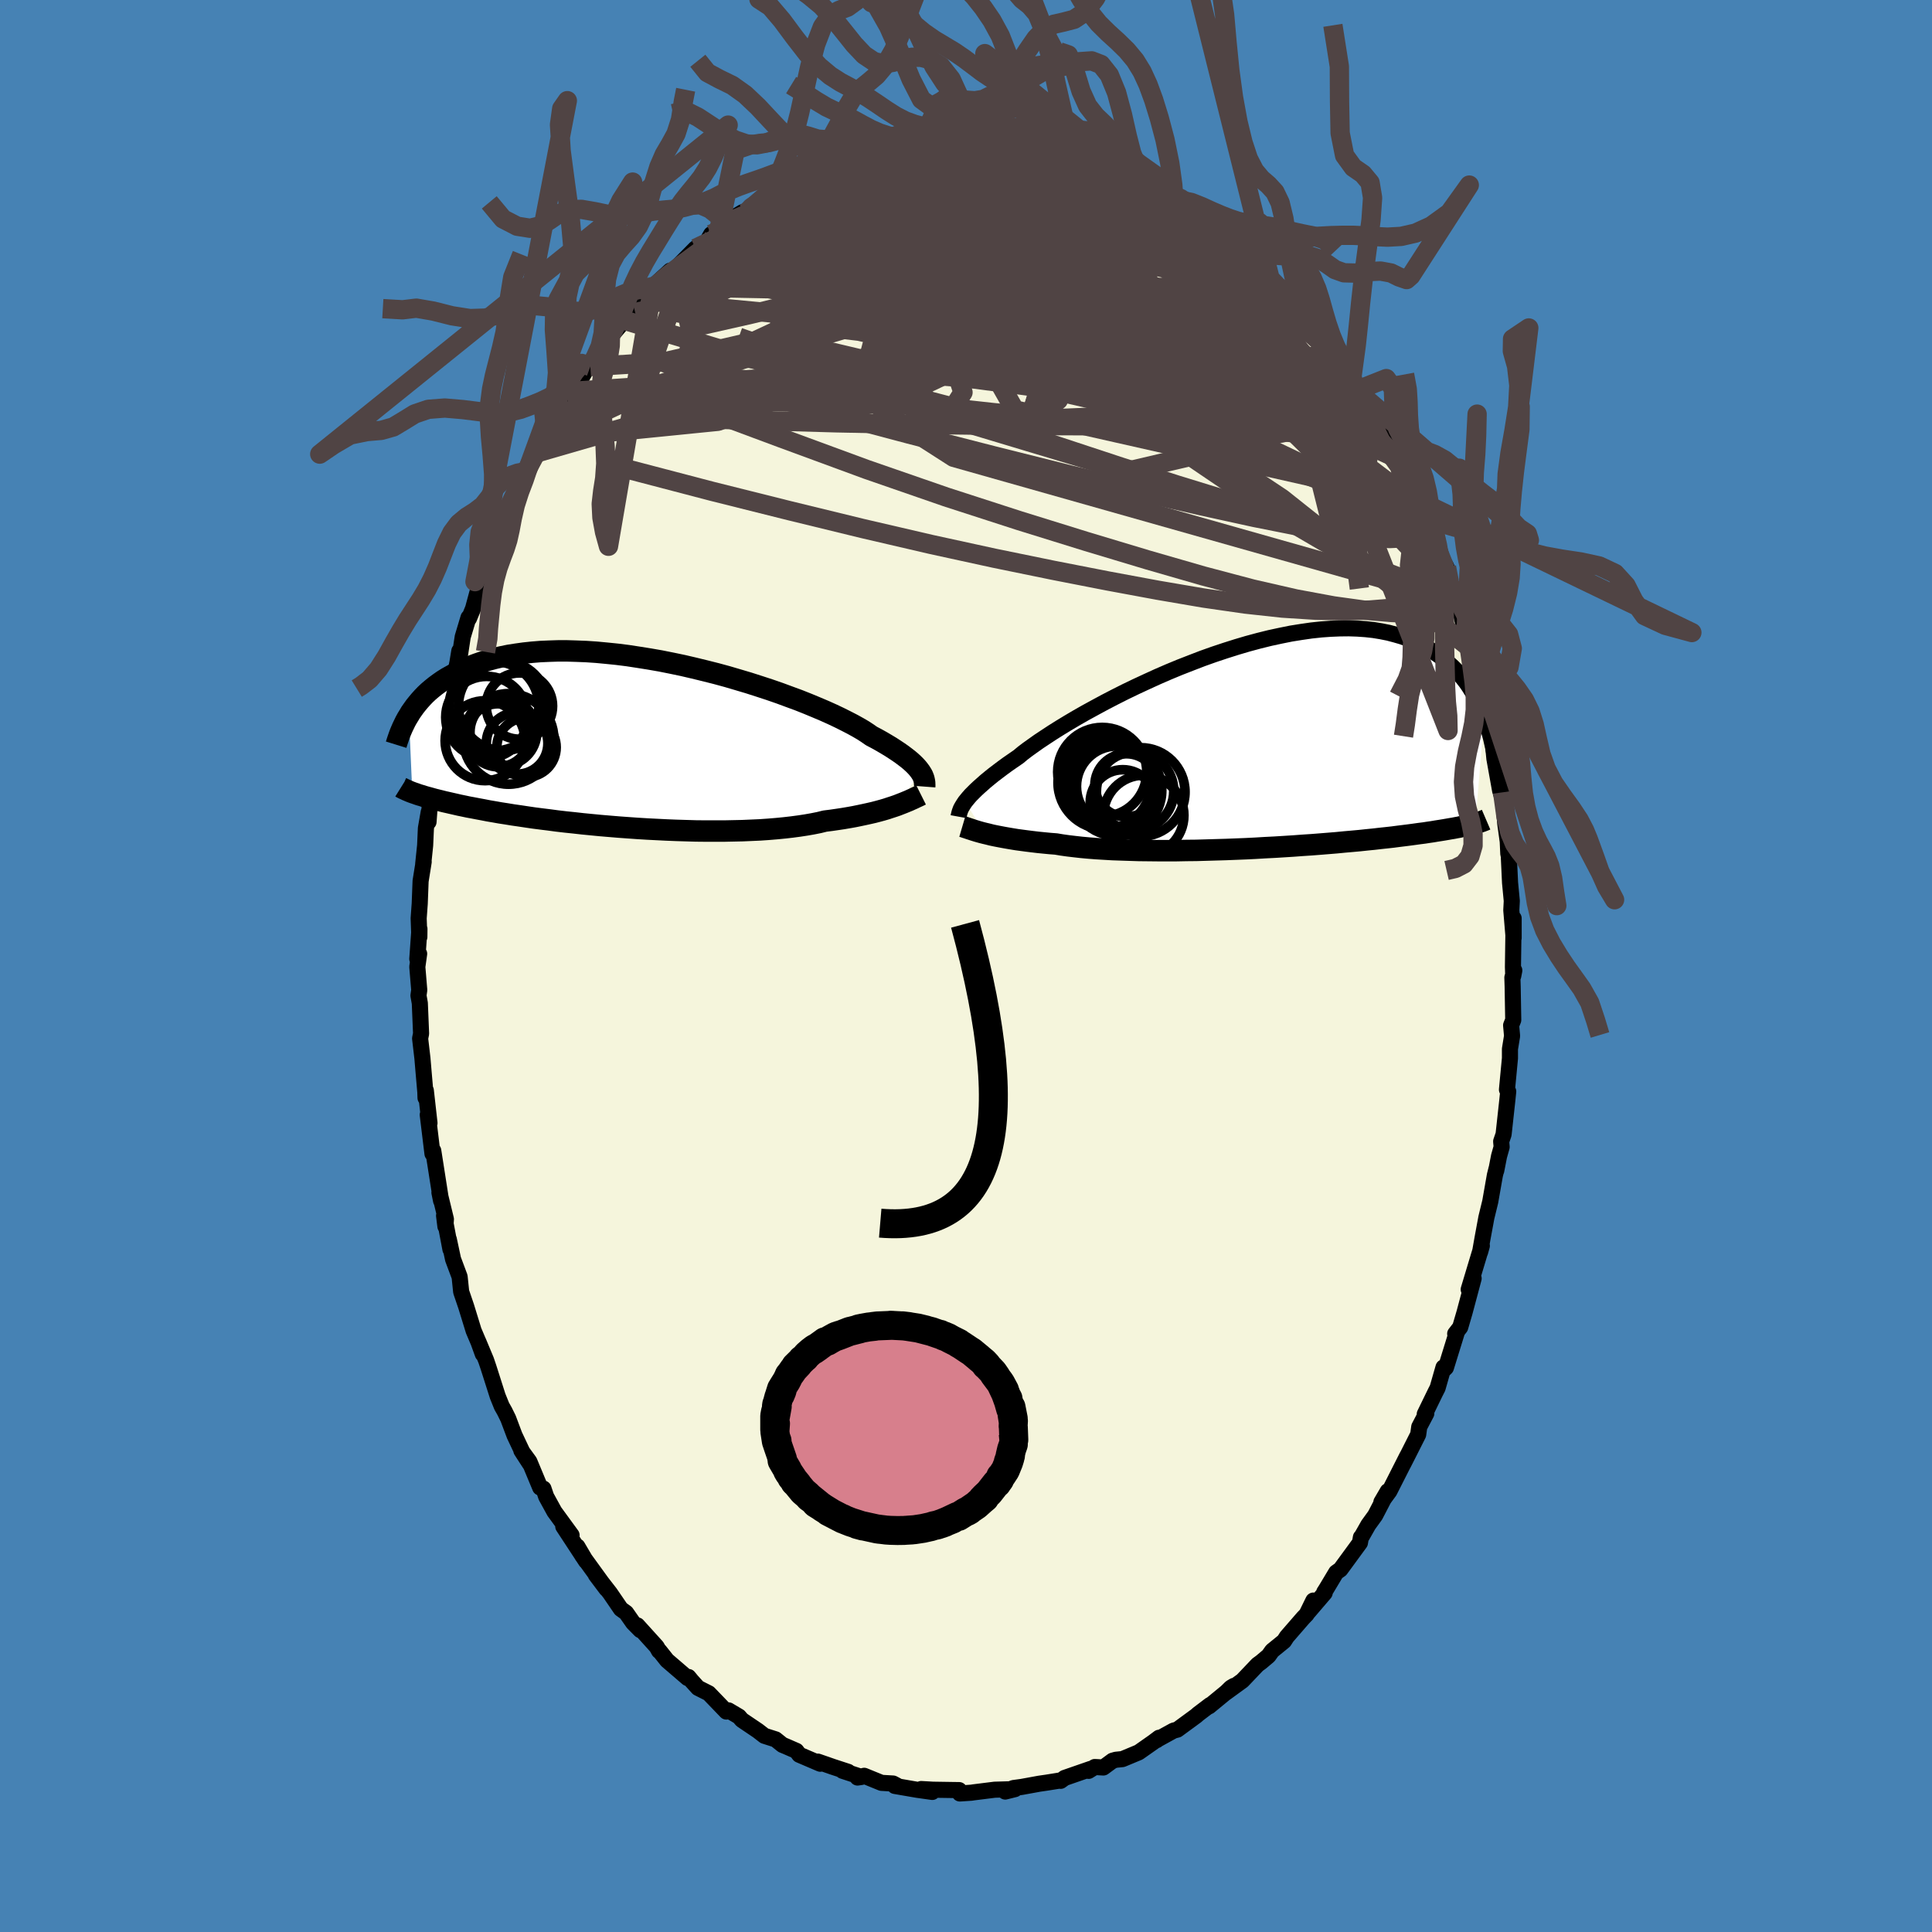 <svg xmlns="http://www.w3.org/2000/svg" width="500" height="500" viewBox="-100 -100 200 200"><defs><clipPath id="c"><path d="m30.11 3.02-.14-.19-.16-.2-.19-.21-.22-.22-.25-.23-.27-.23-.31-.24-.33-.25-.37-.26-.39-.26-.43-.28-.45-.27-.49-.29-.52-.29-.55-.29-.4-.28-.46-.3-.53-.31-.58-.32-.64-.33-.7-.35-.74-.35-.8-.36-.85-.36-.89-.37-.93-.37-.98-.36-1-.37-1.04-.36-1.07-.35-1.09-.35-1.11-.33-1.12-.33-1.14-.31-1.15-.29-1.15-.28-1.16-.27-1.15-.24-1.15-.23-1.15-.2-1.13-.18-1.11-.17-1.11-.14-1.08-.11-1.06-.1-1.04-.07-1.01-.04-.98-.03h-.96l-.92.03-.9.04-.86.07-.84.09-.79.11-.77.12-.73.15-.7.16-.67.18-.63.2-.61.21-.57.22-.55.23-.52.24-.5.24-.47.26-.45.25-.43.27-.4.28-.38.28-.36.29-.34.29-.32.3-.29.3-.28.31-.26.31-.25.31-.22.31-.22.31-.19.32.35 7.98.17.06.18.06.19.07.21.07.22.06.24.08.24.07.27.07.28.08.29.08.32.08.33.08.35.09.36.08.39.09.4.09.43.1.44.09.47.1.49.09.52.1.54.1.56.11.59.1.62.11.65.1.67.11.7.1.73.11.75.11.78.1.81.1.82.11.86.1.87.09.89.1.92.09.93.09.95.08.96.08.97.07.99.07.99.06 1 .05 1 .05 1 .04 1 .03 1 .03.99.01h1.95l.96-.02.94-.02.91-.04.9-.04.87-.06.85-.07.82-.08.78-.09.75-.1.72-.11.68-.12.65-.13.61-.15.64-.08.62-.09.6-.09.59-.1.56-.1.54-.11.52-.11.5-.11.48-.11.46-.12.44-.12.41-.12.39-.13.37-.12.35-.12"/></clipPath><clipPath id="b"><path d="m-30.65 5.83.17-.21.19-.23.22-.25.25-.25.28-.28.3-.28.34-.3.36-.32.4-.33.42-.34.46-.35.49-.37.52-.38.55-.38.58-.4.43-.36.5-.38.56-.4.62-.44.68-.45.73-.48.78-.49.84-.51.88-.52.93-.53.97-.53 1-.54 1.04-.54 1.07-.54 1.1-.53 1.12-.52 1.14-.52 1.15-.5 1.16-.48 1.18-.46 1.17-.45 1.18-.42 1.17-.39 1.17-.37 1.15-.34 1.15-.31 1.13-.28 1.11-.24 1.09-.22 1.06-.17 1.04-.15 1.02-.11.98-.07.96-.04.92-.01.89.03.86.06.82.09.79.13.75.15.72.19.69.2.65.24.62.26.59.27.56.3.53.32.5.32.48.34.45.35.43.36.41.37.38.38.36.4.34.41.32.41.3.43.27.43.26.43.24.44.23.45.21.45.19.44.18.45-.91 11.1-.17.04-.17.05-.19.04-.21.05-.21.05-.24.05-.24.05-.26.06-.28.05-.3.06-.31.05-.34.06-.35.06-.37.06-.39.06-.41.07-.42.06-.45.07-.48.06-.5.07-.52.07-.55.07-.57.07-.61.08-.63.07-.66.07-.69.08-.71.07-.75.08-.77.07-.8.07-.82.08-.85.07-.87.07-.9.07-.92.06-.94.07-.95.06-.97.06-.99.05-1 .06-1.01.05-1.02.04-1.02.04-1.03.03-1.02.03-1.03.03-1.02.01-1.01.02h-1.99l-.97-.01-.96-.01-.93-.03-.91-.03-.88-.03-.85-.05-.83-.05-.78-.06-.76-.07-.71-.08-.68-.08-.64-.09-.6-.1-.64-.05-.62-.06-.6-.06-.59-.07-.56-.07-.53-.07-.52-.07-.49-.08-.47-.08-.45-.08-.42-.08-.41-.08-.38-.08-.35-.09-.34-.08"/></clipPath><filter id="a"><feTurbulence baseFrequency=".05" numOctaves="3" result="noise" type="noise"/><feDisplacementMap in="SourceGraphic" in2="noise" scale="2"/></filter></defs><rect width="100%" height="100%" x="-100" y="-100" fill="#4682B4"/><path fill="beige" stroke="#000" stroke-linejoin="round" stroke-width="1.667" d="m56.65 1.03.11-.57-.2.74.03.93.06 3.46-.22.55.1 1.1-.22 1.35v.96L56 12.8l.13.19-.09.88-.39 3.56-.25.73.05.57-.27.96-.29 1.49.03-.2-.17.68-.48 2.73-.4 1.64-.4 2.16-.25 1.42.18-.65-1.36 4.52.13.16.38-1.3-.94 3.52-.45 1.54-.52.67.19-.21-1.15 3.72-.33.32.08-.35-.61 2.13-.23.45-1.1 2.26.16-.07-.73 1.39-.11.79-1.02 2.02-.53 1.04.41-.82-1.84 3.63L43 55.5l.66-1.13-1.3 2.5-.71.98-.67 1.18-.1.11-.1.57-2.02 2.76-.44.31-1 1.67-.24.38.05.07-1.73 2.02.56-1.23-.7 1.43-.34.35-1.71 1.97-.29.45-1.23 1-.37.52-.77.65-.37.27-1.57 1.65-1.72 1.25.53-.52.32-.19-2.58 2.12.11-.14-1.25.95-.19.17-1.95 1.43-.39.1-1.8.99h.05l.25-.25-.6.45-1.51 1.06-1.68.7-.68.07-.35.1-.95.7-.89-.05-.64.4.23-.21-2.71.94-.41.3-.09-.03-1.37.22-.76.11-1.81.33-.88.12-.83.36 1.01-.25-2.1.06-2.16.27-.26.04-1.19.08-.07-.35-.75-.01-1.96-.03-1.22-.07 1.15.3-1.56-.22-2.32-.4.22-.04-.4-.21-1.2-.07-1.79-.73-.69.18.4-.06-1.95-.64.58.11-1.56-.51-1.58-.55.25.22-2.17-.93-.3-.4-1.1-.48-.34-.14-.71-.57-1.16-.37-.67-.52-1.66-1.12-.3-.35-1.08-.64-.23.12-.99-1.03-.83-.86-1.11-.56-.66-.73-.33-.4-.09.11-2.13-1.83-.77-.97-.06-.01-.24-.43-2-2.21.31.49-.75-.76-.72-1.03-.55-.4-1.12-1.64-1.47-1.89 1.1 1.46-2.5-3.45-.51-.95.9 1.53-2.36-3.6-.01-.29.87 1.19-1.78-2.44-.85-1.55-.28-.83-.34-.11-1.12-2.69-.83-1.14.9 1.39-.76-1.17-.85-1.8-.65-1.73-.38-.77-.29-.51-.42-1.04-.95-2.98-.25-.74-.81-1.94.47 1.3-.22-.7-.73-1.72-.77-2.5-.52-1.53-.16-1.55-.68-1.82-.44-2.06.17 1.04-.66-3.49.14 1.12.05-.75-.67-2.76.17.85-.53-3.39-.28-1.79-.08.31-.49-4.03.18.86-.38-3.38-.03.77-.02-.6-.18-2.07-.12-1.42-.24-2.06.1-.5-.13-3.15-.14-.79.08-.57-.2-2.4.19-1.36-.19.54.22-3.11-.01.84-.07-1.94.11-1.51.09-2.34.32-2-.05.23.2-1.92.08-1.78.29-1.67-.02 1.02.17-2.29.11-.11-.07-1.19.59-2.43.45-3.31v-.53l.05.1.48-1.34-.08-.6.65-1.69.64-3.1.2-1.21.01.77.34-2.23.6-2 .05.09.42-1.02.66-2.44.16-.33.22-.59 1.28-3.61.14-.05.35-.59-.13.38.73-2.03.69-1.27.5-1.35.87-1.81.12-.53.73-1.28.41-.66.36-1 .53-.46 1-1.71.32-.82.86-1.37.51-.97.41-.49 1.36-2.41.06.34.52-.77.98-1.66.36-.15.22-.51 1.46-1.7-.17.07 2.08-2.11-.06.04.66-.76.43-.74 1.79-1.64.29.05.97-.98 1.36-1.38-.46.72 1.71-1.54.37-.64.34-.01 1.3-1 .07-.35 1.55-.93.34.05.57-.54 2.22-1.34-.47.06 1.6-.93h.43l1.02-.57.99-.59.16.01 1.43-.43.71-.33.25-.07 2.18-.92.06.19 1.48-.59h-.48l1.66-.3.57-.04.83-.12 1.79-.36.41-.29.43.23 1.35-.18.61-.05 1.86-.18.58-.24 1.1-.02.21.26.99.02 1.72.2-.51-.14 2.09.08.77.15-.12.22 1.21-.16-.02.2 1.71.35.7-.09 1.89.82-.79-.12 1.96.34-.29-.02 2.61.94.54.3 1.14.26.88.43-.97-.45 1.41.63 1.64.96 1.35.87.81.28.19.45-.44-.6 2.37 1.63.19.37 1.92 1.16 1.37 1.2-.72-.8 1.54 1.54-.1-.25 2.03 2.05-1.06-1.28 1.94 2.27-.07-.27 1.47 1.31.86.89.77.96 1.07 1.22.47.36.37.78.23.06.76 1.1 1.58 2.21.51.45-.39-.34 1.56 2.14-.43-.61.93 1.68 1.4 2.22.44.37.76 1.64.13-.29.62 1.52.58.85.87 2.02-.55-1.28.5.6.8 2.3 1 1.52.12.6.66 1.7.5.73.63 2.19.06.07.81 1.53.54 2.13.26.31.21.49.16.47.57 2.48.46 1.55-.19-.55.69 1.7.47 1.75.34 2.04.42.72.2 1.87.36 1.41.02.61.19.18.26 2.67.59 3.29.39 1.29-.13-1.1.27 3.2.26 1.89.06 1.3.18.54-.08-.16-.04.04.12 2.55.18 1.88-.05.97.24 2.87v-2.04L56.62.1l.03.93.11-.57" filter="url(#a)"/><path fill="#fff" d="m-30.65 5.83.17-.21.19-.23.22-.25.25-.25.28-.28.3-.28.34-.3.36-.32.4-.33.42-.34.46-.35.49-.37.52-.38.55-.38.58-.4.43-.36.5-.38.56-.4.62-.44.68-.45.73-.48.78-.49.84-.51.88-.52.93-.53.97-.53 1-.54 1.04-.54 1.07-.54 1.1-.53 1.12-.52 1.14-.52 1.15-.5 1.16-.48 1.18-.46 1.17-.45 1.18-.42 1.17-.39 1.17-.37 1.15-.34 1.15-.31 1.13-.28 1.11-.24 1.09-.22 1.06-.17 1.04-.15 1.02-.11.98-.07.96-.04.92-.01.89.03.86.06.82.09.79.13.75.15.72.19.69.2.65.24.62.26.59.27.56.3.53.32.5.32.48.34.45.35.43.36.41.37.38.38.36.4.34.41.32.41.3.43.27.43.26.43.24.44.23.45.21.45.19.44.18.45-.91 11.1-.17.04-.17.05-.19.04-.21.05-.21.05-.24.05-.24.05-.26.06-.28.05-.3.06-.31.05-.34.06-.35.06-.37.06-.39.06-.41.07-.42.06-.45.07-.48.06-.5.07-.52.07-.55.07-.57.07-.61.08-.63.07-.66.07-.69.08-.71.07-.75.08-.77.07-.8.07-.82.08-.85.07-.87.07-.9.07-.92.06-.94.07-.95.06-.97.06-.99.05-1 .06-1.01.05-1.02.04-1.02.04-1.03.03-1.02.03-1.03.03-1.02.01-1.01.02h-1.99l-.97-.01-.96-.01-.93-.03-.91-.03-.88-.03-.85-.05-.83-.05-.78-.06-.76-.07-.71-.08-.68-.08-.64-.09-.6-.1-.64-.05-.62-.06-.6-.06-.59-.07-.56-.07-.53-.07-.52-.07-.49-.08-.47-.08-.45-.08-.42-.08-.41-.08-.38-.08-.35-.09-.34-.08" filter="url(#a)" transform="translate(30.56 -22.83)"/><path fill="#fff" d="m30.11 3.02-.14-.19-.16-.2-.19-.21-.22-.22-.25-.23-.27-.23-.31-.24-.33-.25-.37-.26-.39-.26-.43-.28-.45-.27-.49-.29-.52-.29-.55-.29-.4-.28-.46-.3-.53-.31-.58-.32-.64-.33-.7-.35-.74-.35-.8-.36-.85-.36-.89-.37-.93-.37-.98-.36-1-.37-1.04-.36-1.07-.35-1.09-.35-1.11-.33-1.12-.33-1.14-.31-1.15-.29-1.15-.28-1.16-.27-1.15-.24-1.15-.23-1.15-.2-1.13-.18-1.11-.17-1.11-.14-1.08-.11-1.06-.1-1.04-.07-1.01-.04-.98-.03h-.96l-.92.03-.9.04-.86.07-.84.09-.79.11-.77.12-.73.15-.7.16-.67.18-.63.2-.61.21-.57.22-.55.23-.52.24-.5.24-.47.26-.45.25-.43.27-.4.28-.38.28-.36.29-.34.29-.32.3-.29.3-.28.31-.26.31-.25.31-.22.31-.22.31-.19.32.35 7.98.17.06.18.06.19.07.21.07.22.06.24.08.24.07.27.07.28.08.29.08.32.08.33.08.35.09.36.08.39.09.4.09.43.1.44.09.47.1.49.09.52.1.54.1.56.11.59.1.62.11.65.1.67.11.7.1.73.11.75.11.78.1.81.1.82.11.86.1.87.09.89.1.92.09.93.09.95.08.96.08.97.07.99.07.99.06 1 .05 1 .05 1 .04 1 .03 1 .03.99.01h1.95l.96-.02.94-.02.91-.04.9-.04.87-.06.85-.07.82-.08.78-.09.75-.1.72-.11.68-.12.65-.13.61-.15.64-.08.62-.09.6-.09.59-.1.56-.1.54-.11.52-.11.5-.11.48-.11.46-.12.44-.12.41-.12.39-.13.37-.12.35-.12" filter="url(#a)" transform="translate(-34.83 -23.12)"/><g fill="none" stroke="#000" transform="translate(30.56 -22.83)"><path stroke-linejoin="round" stroke-width="1.667" d="m-31.33 7.37.02-.11.03-.12.03-.13.04-.14.05-.14.06-.16.09-.17.1-.17.12-.19.14-.21.17-.21.19-.23.22-.25.25-.25.28-.28.3-.28.34-.3.36-.32.4-.33.42-.34.46-.35.49-.37.52-.38.55-.38.58-.4.43-.36.5-.38.56-.4.62-.44.68-.45.73-.48.78-.49.84-.51.88-.52.93-.53.97-.53 1-.54 1.04-.54 1.07-.54 1.1-.53 1.12-.52 1.14-.52 1.15-.5 1.16-.48 1.18-.46 1.17-.45 1.18-.42 1.17-.39 1.17-.37 1.15-.34 1.15-.31 1.13-.28 1.11-.24 1.09-.22 1.06-.17 1.04-.15 1.02-.11.98-.07.96-.04.92-.01.89.03.86.06.82.09.79.13.75.15.72.19.69.2.65.24.62.26.59.27.56.3.53.32.5.32.48.34.45.35.43.36.41.37.38.38.36.4.34.41.32.41.3.43.27.43.26.43.24.44.23.45.21.45.19.44.18.45.16.45.15.45.14.45.13.44.12.44.1.44.1.43.09.43.08.42.07.42" filter="url(#a)"/><path stroke-linejoin="round" stroke-width="2.222" d="m-30.94 8.39.17.05.17.06.19.06.2.07.22.07.24.08.26.08.27.08.29.08.32.08.34.08.35.09.38.08.41.08.42.08.45.08.47.08.49.08.52.07.53.07.56.07.59.07.6.06.62.06.64.05.6.1.64.09.68.08.71.08.76.07.78.06.83.05.85.05.88.03.91.03.93.03.96.01.97.01h1.99l1.01-.02 1.02-.01 1.03-.03 1.02-.03 1.03-.03 1.02-.04 1.02-.04 1.01-.05 1-.06.99-.05.97-.06.95-.06.94-.07.92-.06.9-.07.87-.07.85-.07.82-.08.8-.07.77-.07.75-.08.71-.07.69-.08.66-.07.63-.07.61-.08.57-.07.55-.07.52-.07.5-.07.48-.06.45-.07.42-.06.41-.07.39-.06.37-.06.35-.06.34-.06.31-.05.3-.06.28-.05.26-.06.24-.05.24-.05.21-.05.21-.05.19-.04.17-.05.17-.04.15-.05.15-.04.13-.04.12-.04.12-.04.1-.04.1-.04.09-.03.08-.04.07-.03" filter="url(#a)"/><circle cx="-13.951" cy="4.125" r="3.27" clip-path="url(#b)" filter="url(#a)"/><circle cx="-12.166" cy="7.235" r="4.162" clip-path="url(#b)" filter="url(#a)"/><circle cx="-16.456" cy="2.745" r="4.61" clip-path="url(#b)" filter="url(#a)"/><circle cx="-14.991" cy="4.655" r="4.696" clip-path="url(#b)" filter="url(#a)"/><circle cx="-14.326" cy="5.885" r="3.374" clip-path="url(#b)" filter="url(#a)"/><circle cx="-14.941" cy="4.24" r="4.184" clip-path="url(#b)" filter="url(#a)"/><circle cx="-12.476" cy="4.82" r="4.588" clip-path="url(#b)" filter="url(#a)"/><circle cx="-15.616" cy="4.07" r="4.704" clip-path="url(#b)" filter="url(#a)"/><circle cx="-13.106" cy="4.725" r="4.054" clip-path="url(#b)" filter="url(#a)"/><circle cx="-16.211" cy="3.84" r="4.824" clip-path="url(#b)" filter="url(#a)"/></g><g fill="none" stroke="#000" transform="translate(-34.83 -23.12)"><path stroke-linejoin="round" stroke-width="2.222" d="m30.55 4.55.01-.13-.01-.13v-.13l-.02-.14-.03-.15-.04-.16-.06-.16-.07-.17-.1-.17-.12-.19-.14-.19-.16-.2-.19-.21-.22-.22-.25-.23-.27-.23-.31-.24-.33-.25-.37-.26-.39-.26-.43-.28-.45-.27-.49-.29-.52-.29-.55-.29-.4-.28-.46-.3-.53-.31-.58-.32-.64-.33-.7-.35-.74-.35-.8-.36-.85-.36-.89-.37-.93-.37-.98-.36-1-.37-1.04-.36-1.07-.35-1.09-.35-1.11-.33-1.12-.33-1.14-.31-1.15-.29-1.15-.28-1.16-.27-1.15-.24-1.15-.23-1.15-.2-1.13-.18-1.11-.17-1.11-.14-1.08-.11-1.06-.1-1.04-.07-1.01-.04-.98-.03h-.96l-.92.03-.9.04-.86.07-.84.09-.79.11-.77.12-.73.15-.7.16-.67.18-.63.2-.61.21-.57.22-.55.23-.52.24-.5.24-.47.26-.45.25-.43.27-.4.28-.38.28-.36.29-.34.29-.32.3-.29.3-.28.31-.26.31-.25.31-.22.31-.22.31-.19.32-.19.31-.17.31-.15.31-.15.31-.13.3-.13.31-.11.3-.1.29-.1.3-.09.29m54.34 5.2L30 5.5l-.19.09-.2.09-.22.11-.23.1-.26.12-.27.11-.29.12-.31.12-.33.13-.35.12-.37.12-.39.13-.41.12-.44.12-.46.12-.48.11-.5.11-.52.11-.54.11-.56.1-.59.1-.6.09-.62.09-.64.08-.61.15-.65.13-.68.12-.72.11-.75.1-.78.09-.82.08-.85.07-.87.06-.9.04-.91.04-.94.02-.96.02H7.84l-.99-.01-1-.03-1-.03-1-.04-1-.05-1-.05-.99-.06-.99-.07-.97-.07-.96-.08-.95-.08-.93-.09-.92-.09-.89-.1-.87-.09-.86-.1L-8.3 8l-.81-.1-.78-.1-.75-.11-.73-.11-.7-.1-.67-.11-.65-.1-.62-.11-.59-.1-.56-.11-.54-.1-.52-.1-.49-.09-.47-.1-.44-.09-.43-.1-.4-.09-.39-.09-.36-.08-.35-.09-.33-.08-.32-.08-.29-.08-.28-.08-.27-.07-.24-.07-.24-.08-.22-.06-.21-.07-.19-.07-.18-.06-.17-.06-.16-.06-.15-.06-.13-.06-.13-.05-.12-.06-.11-.05-.11-.05-.09-.05-.09-.04-.08-.05" filter="url(#a)"/><circle cx="-13.093" cy="-3.798" r="4.622" clip-path="url(#c)" filter="url(#a)"/><circle cx="-14.793" cy="-2.628" r="4.234" clip-path="url(#c)" filter="url(#a)"/><circle cx="-11.403" cy="-3.788" r="3.434" clip-path="url(#c)" filter="url(#a)"/><circle cx="-13.583" cy="-.768" r="3.266" clip-path="url(#c)" filter="url(#a)"/><circle cx="-14.953" cy="-.203" r="4.136" clip-path="url(#c)" filter="url(#a)"/><circle cx="-12.523" cy="-.388" r="4.686" clip-path="url(#c)" filter="url(#a)"/><circle cx="-13.063" cy="-1.078" r="3.456" clip-path="url(#c)" filter="url(#a)"/><circle cx="-14.023" cy="-3.768" r="4.636" clip-path="url(#c)" filter="url(#a)"/><circle cx="-11.638" cy=".072" r="3.19" clip-path="url(#c)" filter="url(#a)"/><circle cx="-10.668" cy=".487" r="3.072" clip-path="url(#c)" filter="url(#a)"/></g><g fill="none" stroke="#504444" stroke-linejoin="round" stroke-width="2"><path d="m-4.94-84.92 1.14-.14 1.07-.13 1.01-.11.88-.07.74-.01.59.03.47.06.33.08.15.09-.06.11-.3.12-.57.15-.81.17-1.07.2-1.33.24-1.63.29-2.04.34-2.48.39-2.85.4" filter="url(#a)"/><path d="m-13.87-82.72 1.52-.57 1.03-.31.92-.24.94-.21 1.02-.19 1.08-.18 1.11-.17 1.07-.15 1.01-.14.92-.12.83-.11.7-.09.56-.08.37-.05.13-.02-.12.03-.39.07-.65.09-.89.08-1.13.1-1.47.17M-32.84-69.6l.84-.92 1.18-1.01 1.29-.98 1.32-.98 1.34-.97 1.35-.97 1.34-.95 1.32-.92 1.24-.86 1.15-.8 1.01-.7.85-.6.66-.48.46-.38.24-.24m66.99 40.07.27 1.39-.15.69-.5.52-.83.51-1.15.48-1.5.39-1.85.28-2.22.18-2.61.08-3.01-.06-3.43-.22-3.86-.42-4.3-.62-4.74-.81-5.18-.96-5.63-1.1-6.1-1.25-6.56-1.43-7.06-1.64-7.55-1.84-8.07-2.02-8.59-2.25m55.56-28.15.63.36.64.54.94.8 1.25 1.09 1.44 1.29 1.49 1.37 1.46 1.38 1.37 1.35 1.29 1.3 1.21 1.24 1.11 1.15 1.01 1.02.89.89.78.74.69.64.59.56.48.5M8.61-84.41l.88.14.81.27.71.24.7.25.71.26.64.27.51.24.31.21.12.19-.07.18-.24.18-.42.18-.62.16-.87.12-1.14.08-1.42.03H7.54l-1.96-.03-2.23-.08-2.54-.16-2.88-.25-3.28-.32-3.79-.34" filter="url(#a)"/><path d="m33.75-68.63.79.88.51.6.37.48.33.48.27.43.14.3-.07.08-.33-.19-.6-.47-.9-.76-1.24-1.06-1.63-1.44-2.06-1.89-2.45-2.33-2.66-2.7" filter="url(#a)"/><path d="m5.83-85.02.35.2.89.31 1.24.5 1.49.66 1.64.79 1.73.89 1.77.95 1.81 1 1.85 1.02 1.87 1.04 1.83 1.03 1.71.99 1.54.9 1.35.78 1.14.65.98.54.81.5" filter="url(#a)"/><path d="m11.2-83.68.15.19 1.11.68 1.61 1.07 1.91 1.37 2.05 1.6 2.1 1.74 2.14 1.87 2.22 2 2.32 2.12 2.43 2.24 2.49 2.33 2.48 2.39 2.41 2.41 2.3 2.29 2.19 2.06m-67.49-18.43.68-.32 1.1-.61 1.36-.71 1.55-.73 1.7-.76 1.82-.79 1.88-.81 1.88-.8 1.82-.75 1.7-.68 1.53-.59 1.31-.51 1.05-.44.85-.41m53.23 37.15.28 1.26-.39.87-1.06.57-1.74.28h-2.44l-3.17-.32-3.95-.64-4.73-.94-5.52-1.21-6.32-1.45-7.13-1.71-7.99-2-8.85-2.27-9.7-2.58-10.5-3.03" filter="url(#a)"/><path d="m20.68-79.54.48.26.18.26.18.39.18.52.06.61-.2.6-.53.56-.89.5-1.26.47-1.6.45-1.95.43-2.28.44-2.62.45-2.97.45-3.35.46-3.75.46-4.21.44-4.71.42-5.26.39-5.84.39-6.42.46M.56-85.59l.45.18.68.12.63.1.48.11.27.14.04.17-.2.21-.44.27-.68.32-.92.4-1.21.46-1.56.54-1.96.62-2.37.7-2.81.79-3.25.86-3.71.92-4.22.95" filter="url(#a)"/><path d="m33.75-68.63.62.83v.46l-.48.29-.87.22-1.29.17-1.77.03-2.34-.17-2.94-.41-3.58-.62-4.2-.79-4.83-.94-5.52-1.1-6.28-1.32-7.1-1.58-7.88-1.96m61.79 28.01.36 1.28-.14.91-.65.63-1.15.36-1.67.08-2.22-.21-2.79-.53-3.37-.82-3.95-1.08-4.55-1.33-5.17-1.59-5.79-1.86-6.46-2.13-7.16-2.39-7.89-2.65-8.65-2.95-9.35-3.3" filter="url(#a)"/><path d="m32.12-70.48.67.84.36.76-.01.6-.43.43-.81.31-1.17.25-1.53.2-1.94.12h-2.39l-2.88-.13-3.38-.25-3.89-.36-4.38-.45-4.9-.57L0-69.46l-6.03-.93-6.65-1.12-7.36-1.18m18.92-12.64.72-.12.86.06.96.14 1.06.16 1.11.17 1.14.17 1.1.18 1.06.18.99.17.93.18.89.17.82.17.74.16.62.14.44.11.24.05h.04l-.15-.05-.36-.11-.63-.19-1-.3-1.49-.39m30.94 23.63-.16.15-.08.9-.44.98-.98.82-1.59.62-2.21.46-2.81.36-3.42.25-4.05.14-4.66.05h-5.28l-5.9-.02-6.54-.04-7.25-.09-7.98-.16-8.75-.25-9.51-.33" filter="url(#a)"/><path d="M50.54-38.85v.5l-.37.68-.79.63-1.26.38-1.74.13-2.25-.06-2.77-.23-3.32-.46-3.89-.72-4.5-1.03-5.1-1.35-5.72-1.65-6.35-1.91-6.96-2.16-7.57-2.45-8.2-2.84-8.86-3.26-9.56-3.56m-4.17-11.39.94-.89 1.5-.89 1.8-.83 2.04-.79 2.28-.77 2.51-.78 2.72-.76 2.92-.76 3.1-.77 3.22-.78 3.31-.8 3.4-.8 3.51-.77 3.63-.7 3.65-.65 3.54-.61m-2.62-2.46.86.14.79.25.65.23.6.22.55.21.43.21.2.16-.11.09-.45.02-.79-.04-1.08-.07-1.42-.09L7-83.22l-2.36-.23-2.94-.38-3.43-.55" filter="url(#a)"/><path d="m9.31-84.5 1.14.51.75.29.83.27.94.32.95.33.85.3.68.26.48.2.33.18.2.16.06.13-.12.07-.37-.02-.64-.11-.91-.2-1.12-.29-1.35-.35-1.64-.46-2.04-.61-2.5-.77m-20.66 1.97.7-.29.91-.33 1.01-.34.99-.32.92-.27.87-.23.82-.2.77-.17.68-.14.57-.1.39-.07.19-.01-.01.03-.22.08-.46.13-.73.2-1.08.28-1.52.4-1.97.51m60.24 38.08.43 1.43.28.88.18.65.02.36-.18.01-.4-.34-.62-.69-.86-1.04-1.11-1.44-1.38-1.88-1.63-2.35-1.92-2.83-2.23-3.36-2.57-3.98-2.94-4.66-3.2-5.27M19.33-80.41l.89.65.21.47-.25.45-.55.59-.81.75-1.14.9-1.59.97-2.13 1.02-2.71 1.05-3.3 1.1-3.89 1.17-4.47 1.26-5.03 1.34-5.62 1.42-6.22 1.51-6.84 1.59-7.56 1.73" filter="url(#a)"/><path d="m12.37-83.46.5.24 1.02.4.91.34.63.25.37.17.2.15.07.15-.07.14-.29.08-.62-.03-1.01-.16-1.39-.28-1.78-.39-2.15-.49-2.55-.67-3.02-.88M38.23-62.9l.17.3-.13.38-.36.51-.62.59-.93.62-1.29.57-1.73.44-2.21.28-2.72.13-3.23-.02-3.76-.14-4.3-.26-4.82-.36-5.35-.44-5.87-.48-6.41-.54-7.03-.61-7.66-.72-8.28-.85m23.36-21.42 1.12-.14 1.01-.12.9-.09.73-.05.54.02.36.08.19.12v.17l-.23.2-.5.25-.81.28-1.12.34-1.44.39-1.77.45-2.1.53-2.48.62-2.91.68-3.3.73" filter="url(#a)"/><path d="m48.93-42.82.57 1.43.2.99-.12.53-.38.28-.61.13-.84-.02-1.1-.19-1.35-.4-1.63-.62-1.91-.83-2.23-1.09-2.57-1.38-2.91-1.7-3.28-2.05-3.62-2.38-3.98-2.7-4.33-3-4.72-3.34-5.14-3.71-5.58-4.14-6.03-4.56-6.47-4.95m16-8.24 1.45.33 1.31.45 1.29.6 1.33.7 1.45.8 1.57.89 1.66.95 1.67.99 1.63 1 1.57 1 1.51 1.01 1.48.99 1.44.96 1.37.92 1.26.85 1.08.74.89.59.68.4.43.17" filter="url(#a)"/><path d="m16.37-81.98.27.23-.04.29-.07.53-.27.69-.69.75-1.23.78-1.8.81-2.32.92-2.8 1.04-3.31 1.18-3.88 1.29-4.54 1.37-5.27 1.45-6 1.55-6.68 1.63-7.27 1.64" filter="url(#a)"/><path d="m25.72-76.25.76.64.41.36.4.39.34.4.24.36.13.31-.02.24-.16.19-.34.1-.56-.01-.81-.15-1.11-.31-1.41-.51-1.75-.69-2.08-.87-2.42-1.04-2.79-1.23-3.17-1.47-3.57-1.76-3.93-2.02m36.53 23.74.84 1.53.13.91-.43.61-.91.46-1.38.34-1.87.21-2.38.07-2.89-.04-3.41-.11-3.92-.15-4.46-.21-5.02-.3-5.64-.43-6.27-.6-6.92-.76-7.56-.97-8.18-1.19-8.82-1.37" filter="url(#a)"/><path d="m-10.63-84.04 1.35-.18 1.26-.05 1.36.01 1.47.06 1.55.13 1.63.19 1.71.22 1.8.26 1.83.29 1.84.32 1.82.36 1.78.38 1.72.39 1.65.37 1.54.34 1.38.28 1.19.2 1.01.14.91.13.91.19.93.26" filter="url(#a)"/><path d="m-24.74-76.76.56-.44 1.04-.45 1.27-.44 1.45-.45 1.6-.44 1.71-.39 1.8-.34 1.89-.28 1.95-.24 2.01-.21 2.03-.19 2.06-.18 2.06-.18 2.06-.17 2.05-.16 2-.15 1.93-.13 1.81-.14 1.68-.16 1.57-.16 1.54-.13 1.55-.05 1.42.01M5.71-84.8l.87-.03.79.13.82.18.77.22.65.21.52.22.4.22.28.23.12.22-.08.2-.32.18-.58.16-.84.15-1.08.15-1.32.15-1.58.14-1.89.1-2.25.07-2.64.04-3 .03-3.36.03-3.77-.02" filter="url(#a)"/><path d="m5.06-85.17.61.19.71.26.95.34 1.18.44 1.35.53 1.45.61 1.5.67 1.5.69 1.5.71 1.48.7 1.44.67 1.34.63 1.21.57 1.07.51.93.45.82.4.71.34.58.27.41.18.21.08m1.9 1.62.21.24.05.42-.36.35-.78.3-1.22.24-1.7.16-2.26.05-2.89-.1-3.6-.29-4.35-.49-5.12-.7-5.9-.84-6.7-.92-7.6-.94" filter="url(#a)"/><path d="m-11.69-83.64 17.52 2.55 1.27 2.44 2.11 4.76 6.07 5.83 6.07 4.17 2.12.98-2.96-1.81-6.55-2.97-7.54-2.46L.1-71.16l-4.3.46-2.88 1.33-2.59 1.47-2.71 1.08-1.98.54.24.21 3.06.36 4.49 1.01 2.86 1.91-1.32 2.56-3.62 2.84 7.37 4.73 52.19 14.77" filter="url(#a)"/><path d="m11.2-83.68 6.44 11.69-7.39 9.07-12.94 1.46-6.92-2.23 1.49-2.64 6.23-1.54 6.24-.56 3.52-.49.76-1.13-.29-1.76.44-1.8 1.87-1.25 2.82-.4 2.96.4 2.82 1.1 2.9 1.73 2.88 2.06 1.77 1.55-.56.11-1.39-.99 3.18.26 4.95-.55" filter="url(#a)"/><path d="m40.41-59.58-46.5-3.07-3.78-6.09 9.08-3.7 8.08-.95 2.53.77-2.84 1.35-5.5.98-4.61.09-1.05-.85 3.11-1.37 5.96-1.3 6.61-.79 5.4-.17 3.19.18.75.11-1.82-.42-4.73-1.37-7.78-2.33-9.89-1.98-11.2 1.67-18.92 9.98" filter="url(#a)"/><path d="m12.08-83.48-7.04 1.33-4.63 3.31-8.79 3.96-7.83 2.91-4.1 1.05-.73-.48 1.15-1.27 1.69-1.36 1.34-.89.95-.02 1.5.92 3.56 1.51 6.62 1.53 9.09 1.24 9.13 1.11 6.08 1.45 1.42 2.03-1.51 2.16-1.55-.69L-.54-85.57" filter="url(#a)"/><path d="m14.69-82.54-10.71-1.5-7.44.62-5.17 1.86-2.33 2.94.68 3.41 3.42 2.81 5.3 1.56 5.84.4 4.77-.21 2.37-.47-.45-.84-2.5-1.53-3-2.25-1.87-2.39.59-1.66 4.13-.33 7.78 1.51 14.62 7.09" filter="url(#a)"/><path d="m-40.72-59.49 37.39-2.5 7.02-5.78 2.71-4.65-.91-2.46-4.05-.63-4.43.58-2.22 1.31.85 1.66 3.04 1.74 3.75 1.69 3.58 1.81 3.67 2.24 4.56 2.76 5.54 2.82 5.11 1.77 2.4-.47-1.77-3.15-5.24-4.75-6.42-3.71-5.53.54.77 7.32 38.64 15.54" filter="url(#a)"/><path d="m.56-85.59-6.1 6.74 11.73 6.52 11.1 4.7 7 1.97 3.47-.17.58-1.57-1.94-2.36-3.77-2.53-4.3-2.01-3.19-.78-.71.88 2.22 2.43 4.5 3.32 5.31 3.27 4.61 2.38 2.89 1.08.93-.32-.86-1.67-2.35-2.94-3.8-3.77-5.77-3.5-9.8-1.49-18.8 3.52-36.92 17.27" filter="url(#a)"/><path d="m16.37-81.98 18.11 26.87-8.28-1.04-16.94-8.33-15.04-6.29-9.91-2.8-5.15-.63-1.81.16.16.34 1.45.51 3.35.65 6.96.46 11.02-.2 10.43-1.51-1.08-4.3-19.79-5.95" filter="url(#a)"/><path d="m-19.99-79.87 7.71 12.06 16.55 3.6 11.28-.1 5.96-1.16 1.03-1.62-2.9-1.49-5.01-.62-5.04.61-3.36 1.61-.87 2.02 1.33 1.92 2.46 1.66 2.59 1.45 1.7.9-.93-1.03-5.09-4.69-8.04-7.64-22.5-5.65" filter="url(#a)"/><path d="M52.44-32.71 32.7-48.4l-12.63-8.39-3.85-4.17-2.64-1.63-3.24.47-2.64 1.86-.64 2.18 1.93 1.43 3.83-.16 3.83-2.24 1.42-4.28-2.57-5.52-5.93-5.42-6.42-4.04-3.31-2.06 1.33-.34 2.26.13-14.06-3.46" filter="url(#a)"/><path d="M46.96-48.11 5.04-57.57l-5.35-9.44-2.14-3.18-.65 2.34 1.5 4.62 1.29 3.85-.98 1.54-2.61-.68-1.86-1.86.69-1.84L-2-63.41l3.7-.71 2.36-1.02-.12-2.19-2.39-3.36-2.66-3.07 1.27-.21 10.34 4.95 19.99 9.89 13.85 5.86" filter="url(#a)"/><path d="m47.08-47.51-4.82-.88-16.44-7.84-14.3-8.29-5.72-5.96v-3.28l.24-.97-2.7.95-5.17 2.34-4.79 2.9-1.4 2.48 3.32 1.3 7.22.09 9.06-.32 8.86.55 7.22 2.2 4.18 3.2-.9 2.03-7.56-1.62-9.22-5.66 21.13-2.76" filter="url(#a)"/><path d="m-17.41-81.31-7.38 8.36 9.72 1.29 13.57.56 8.67 2.07 1.56 2.64-3.66 1.34-5.33-.98-3.83-2.85-.76-3.21 2.31-1.97 4.38.14 5.01 1.85 3.81 2.1.9.56-2.55-1.8-4.14-3.13-2.19-2 .79 1.38-5.5 5.9-40.06 11.91" filter="url(#a)"/><path d="M42.25-56.99 30.14-54.7l-17.69-9.7-9.65-6.59-6.05-2.66-5.15-.53-3.26.32.42.48 4.16.43 5.91.57 4.91 1.3 2.32 2.47-.11 3.19-1.79 2.19-3.84-.81-7.61-3.53-13.12-2.54-12-.23" filter="url(#a)"/><path d="M32.98-69.59 9.48-74.6l-16.47-.49-4.5-.63 2.34.02 5.08 1.05 5.7 1.54 4.96 1.59 3.16 1.77.88 2.14-1.2 2.23-2.6 1.67-3.1.6-2.56-.3-1.09-.43.66.24 1.52 1.06.35 1.19-2.91.37-6.64-.92-7.98-1.89-3.42-1.95 11.5-.38 45.07 3.22" filter="url(#a)"/><path d="m20.68-79.54 11.23 13.66-1.72 3.62-9.11-2.4-8.38-2.28-4.78-.93-1.98-.44-.68-.48-.24-.27.06.37.69 1.12 1.85 1.67 3.32 1.9 4.52 1.84 4.76 1.63 3.54 1.25.94.67-2.36-.12-5.19-1.05-6.22-2.07-4.51-3.03-.44-3.26 1.94-1.4-8.01 3.59-44.21 12.79" filter="url(#a)"/><path d="m-11.69-83.64 18.8 22.98-9.47-1.44-5.39-6-1.88-4.44-2.36-1.68-3.22.14-2.53.48-.91-.08.43-.61.93-.46 1 .37 1.37 1.51 2.28 2.4 3.09 2.45 2.66.96 2.12-3.07L16.28-82" filter="url(#a)"/><path d="m40.41-59.58-5.47 1.09-14.57-9.86-12.91-5.14-8.3.09-2.11 2.22 3.13 1.9 5.3.65 4.3-.39 1.63-.84-1.01-.74-2.52-.29-2.65.51-2.05 1.75-1.87 3.22-3.25 4.11-6.65 3.15-11.23-.26-12.26-4.36-1.42-6.07" filter="url(#a)"/><path d="m39.48-61.26-24.96-9.93-19.48-2.46-8.89.2-.87 1.52 3.69 1.9 4.73 1.3 3.1.31.52-.17-.99.26-.32 1.28 2.19 2.09 4.98 1.93 6.26.59 5.08-1.46 1.75-3.33-2.47-4.2-6.22-3.62-8.82-1.64-10.26 1.24-10.43 3.87-7.75 3.99.84-1.67 17.15-14.38" filter="url(#a)"/><path d="m-33.44-68.88 37.78 3.63 4.55 4.99-8.21-1.29-7.3-4.11-3.82-4.29-1.14-3.28 1.72-1.66 5.59.29 9.38 1.97 11.04 2.61 9.31 2.01 5.09 1.09.32.85-6.84-1.21-29.4-17.87" filter="url(#a)"/><path d="m-35.35-66.84 52.01 15.63 11.79-2.76-2.48-4.7-7.41-4.91-7.87-4.98-5.93-4.01-3.61-2.29-2.23-.73-1.77.08-1.39.14-.35-.11 1.28-.34 2.62-.33 2.81-.11 1.67.33.02.89-.84 1.33-.08 1.32 1.78.5 2.48-1.2-.05-3.22-1.53-3.62 15.67.52" filter="url(#a)"/><path d="m17.25-81.55 16.19 22.39-5.86-2.91-9.17-7.04-5.21-4.88-1.48-2.57-.19-1.24-1.02-.44-2.81.31-4.19 1.05-4.09 1.58-2.4 1.66-.2 1.39.81 1.12-.16 1.24-2.12 1.75-2.53 2.16.28 1.88 4.87.92 6.65.16.34-.68-31.71-11.41" filter="url(#a)"/><path d="m-28.46-73.57 39.32 6.2L13.8-66l-10.48-.55-8.66-.83-2.69-1.55 1.45-2.52 2.96-2.92 3.03-2.45 2.7-1.4 2.46-.22 2.48.83 2.47 1.62 1.38 2.06-2.04 2.02-7.57 1.5-11.82.7-8.96-.98 4.62-5.05 23.48-8.67" filter="url(#a)"/><path d="m.56-85.59-15.02 5.69-2.89 1.91 3.09 2.68 6.9 3.71 6.41 3.53 2.86 2.01-.17.22-.61-.29.97.9 2.67 2.59 3.17 2.9 1.62 1.15-2.11-.59-.64 1.86 39.15 7.69" filter="url(#a)"/><path d="m-43.41-54.62 17.74-1.77 15.34-5.59.94-3.58-2.78-1.19 1.45.36 6.34 1.38L3.7-63.1l7.07 1.99 5.5 1.89 4.66 1.77 3.2 1.27-2.28-.47L7.9-59.84l-26.55-3.48-20.24 1.27" filter="url(#a)"/><path d="m5.06-85.17-22.64 9.25-2.29 3.94 8.48 1.09 9.04-.45 4.56-.9.8-.36.08.63 1.44 1.35 2.72 1.23 2.36.18.35-1.4-2.09-2.67-3.44-2.65-2.95-.73-1.25 2.77-.39 6.22-4.05 6.81-15.6 2.26-21.42.08m91.77 19.67L28.39-60.71l-13.13-5.1-3.87 2.11 2.57 3.11 5.36 1.49 4.15-.54.84-1.98-2.02-2.77-3.03-3.31-2.09-3.65.05-3.3 2.01-2.12 1.7-1.21-1.86-1.88-6.7-3.6" filter="url(#a)"/><path d="m40.41-59.58-28.73-11.1-4.35-1.86-3.34 2.17L.4-68.03l-1.87 1.02 1.19.31 4.08.69 5.05 1.29 3.18 1.16-.9.17-5.33-1.03-8.06-1.68-8.09-1.47-5.82-.65-2.73.27-.46.85.2.89.19.36 2.03-.47 6.9-.86 6.97-.42-27.26-4.33" filter="url(#a)"/><path d="M-10.15-84.04 2.3-74.02l11.45 5.92 2.49-1-3.88-2.42-7.09-1.07-7.09.57-4.81 1.56-1.99 1.81.18 1.5 1.63.92 2.96.42 4.27.36 4.71.83 3.03 1.22-.41.43-1.72-2.01 7.35-1.94 31.28 14.39" filter="url(#a)"/><path d="M44.66-52.53 32.43-65.09l-8.13-4.1-8.5-2.05-5.23.43-1.11 1.92.6 1.72-.35.46-2.1-.91-2.91-1.84-2.47-2.21-1.38-2.04-.21-1.3 1-.04 2.43 1.52 3.69 2.8 3.81 3.13 1.86 2.14-1.59.28-3.93-1.1-1.75-.23 6.14 3.42 15.36 5.69 7.16-10.01" filter="url(#a)"/><path d="m-28-74.29 12.34-5.85 10.09-1.34 9.97 1.76 8.67 4.36 5.31 5.25.67 4.08-3.19 1.92-4.51.09-3.18-.8-.52-1.01 1.91-1.05 3.23-1.13 3.48-1.16 3.18-.92 2.59-.5 1.56-.24-.17-.48-2.56-1.21-5.03-1.99-6.44-2.41-5.31-2.28-.89-1.83 3.08-1.41-7.4-2.89m1.68-.26.48.17.79.06.86-.08.86-.25.83-.35.78-.31.73-.16.71-.03.76.02.82-.01.89-.07.91-.06.87.02.81.09.83.09 1.05.03 1.81.2-14.79.64-.97-.06-1.01-.23-1.05-.39-1.01-.36-.95-.26-.92-.25-.93-.34-.96-.49-.98-.62-.98-.67-.95-.63-.93-.56-.93-.51-.98-.52-1.06-.68-1.15-.96-1.25-1.35-1.31-1.69-1.29-1.74-1.2-1.41-1.18-.77 3.03-7.63.95-.01 1.37.72 1.3 1.26 1.17 1.43 1.08 1.29 1.07 1.08 1.1 1.11 1.16 1.48 1.19 2.1 1.19 2.69 1.14 2.78 1.07 2.08 1.03.75 1.04-.55 1.07-.41.93 4.34" filter="url(#a)"/><path d="m-2.98-85.15 1.38.01.96.51.8.96.76.98.77.63.8.17.81-.18.79-.3.75-.22.71.02.67.32.67.6.7.79.73.86.75.75.75.59.74.47.75.49.85.65.99.73.86.68-16.99-9.51 1.35-1.46.96-.27.82-.23.79-.38.82-.48.86-.59.9-.77.89-.91.86-.9.79-.67.72-.41.73-.3.82-.29.97-.16.96-.2" filter="url(#a)"/><path d="m-3.59-85.1.88-.19 1.03-.24.93-.19.83-.12.81-.09.8-.1.83-.1.83-.08.81-.05.78-.02.74-.04.7-.09.71-.09.8-.04.95.06 1.15.2 1.51.36" filter="url(#a)"/><path d="m-18.1-91.19 1.44.88 1.12.73 1.08.65 1.04.5.98.44.9.45.85.47.85.45.87.38.92.3.93.18h.9l.81-.22.77-.16 1.05 1.04-1.35.18 1.13-.07 1.06-.02 1.01.19.93.4.86.47.81.42.8.32.8.22.8.14.78.06.75.04.72.06.7.16.7.32.73.5.76.63.77.69.74.69.7.64.7.59.87.6 1.56.67-18.68-7.72 1.13.22 1.04-.13 1.01-.06.92.15.84.36.79.46.78.49.79.43.79.35.78.24.74.17.69.14.63.17.61.26.68.39.8.42.82.02" filter="url(#a)"/><path d="m-4.94-84.92 1.06-2 .99-2.25 1.02-.85.96.13.89.45.84.4.84.24.86.01.88-.27.89-.59.87-.88.82-1.04.75-.99.72-.64.8-.12 1.3-.22-14.49 8.62 1.1-1.28 1.03-1.94 1.01-1.2.96-.35.9.06.86.06.87-.14.89-.44.91-.75.92-1.07.92-1.33.91-1.43.89-1.29.91-.95.96-.52 1.02-.23 1.07-.28 1.1-.73 1.11-1.45 1.05-1.97.53-1.4M7.3-71.56l-.82-1.95-.53-1.3-.45-1.53-.49-1.44-.58-1.02-.69-.53-.74-.16-.77-.03-.77-.15-.76-.4-.77-.62-.82-.66-.89-.53-.96-.5-1.01-.82-.94-1.19-.68-.76" filter="url(#a)"/><path d="m-5.37-85.15-.78.07-1.03-.06-.98-.08-.89-.07h-.82l-.78.06-.8.1-.83.09-.89.02-.93-.11-.96-.23-.95-.28-.92-.22-.89-.05-.86.16-.84.28-.88.23-.91.08-.99.16-1.59.54-1.92 9.38.92-.8.76-.63.75-.59.79-.57.8-.59.82-.58.82-.55.8-.5.8-.46.78-.41.79-.38.78-.36.79-.35.8-.35.82-.35.84-.36.82-.34.79-.32.75-.28.73-.22.74-.19.78-.13.77-.11-.83.12-.86-.89-.74.4-.68.5-.75.35-.83.2-.87.13-.89.13-.87.16-.84.19-.84.19-.83.21-.84.24-.84.27-.86.32-.88.33-.91.32-.91.31-.91.33-.88.36-.83.41-.81.42-.77.32-.68.21-.44.46" filter="url(#a)"/><path d="m-10.63-84.04 1.24-.36.98-.29.93-.28.91-.24.88-.22.88-.18.89-.14.93-.12.93-.13.93-.13.89-.14.86-.14.85-.12.84-.1.85-.06.85-.02h.81l.75-.02.66-.09.55-.17.32-.14-17.73 3.09-.35-1.69-.83-1.16-.84.24-.84.72-.9.4-.96-.07-.96-.3-.93-.24h-.88l-.85.24-.84.36-.88.35-.96.18-1.07-.09-1.18-.4-1.26-.68-1.3-.85-1.3-.85-1.29-.64-1.28.28" filter="url(#a)"/><path d="m-27.76-93.71.99 1.23 1.25.67 1.33.65 1.33.95 1.31 1.24 1.28 1.37 1.21 1.28 1.11.98.99.6.92.32.9.22.92.25.98.26.99.14.62.1-2.49.8.71-.36.94-.46.84-.41.75-.38.73-.37.77-.39.81-.38.85-.37.88-.33.88-.31.89-.29.91-.31.93-.32.95-.33.94-.31.92-.26.88-.19.85-.1.85-.02.85.02.89-.08 1.39-.31-19.41 6.26 1.08 2.1h.98l.77-.7.67-.59.7-.17.77.31.85.65.9.82.92.83.88.81.84.81.82.79.84.73.91.66.95.58.77.71-15.79-7.58h1.16l1.02.64.97.49.92.18.84.16.82.42.8.73.83.86.84.79.86.66.86.59.84.68.8.87.76 1.05.75.94.65.06-13.72-9.12.67-2.9.9-.36.85-.75.76-1.39.7-1.49.71-1.2.75-.84.81-.65.85-.72.88-1.05.89-1.56.89-2.08.89-2.42.93-2.42.99-2.06 1.07-1.49 1.1-.89 1.1-.43 1.07-.2 1.04-.27 1.07-.72 1.09-1.51 1.18-2.08 1.8-1.86-10.61 2.21-.89 1.71-1 1.05-1 .45-.98.91-.94 1.68-.9 2.09-.88 1.91-.88 1.3-.91.66-.92.35-.88.55-.8 1.13-.7 1.82-.61 2.29-.54 2.46-.51 2.33-.52 2.05-.56 1.73-.58 1.5-.57 1.39-.47 1.24-.07.55-2.22 1.34-.29 1.21-.47.96-.48 1.14-.49 1.13-.54.91-.61.66-.64.54-.62.58-.57.76-.49 1.06-.39 1.37-.34 1.62-.31 1.71-.32 1.64-.22 1.56.07 1.6.65 1.84" filter="url(#a)"/><path d="m-22.78-77.99.88-.75.93-.8.83-.67.79-.51.8-.4.8-.34.79-.34.79-.36.79-.39.8-.4.82-.41.82-.39.82-.35.8-.33.78-.29.78-.28.81-.28.86-.28.89-.29.89-.29.84-.22.8-.13 1.02-.12m-21.02 9.5-.69-.35-1.13-.91-1.01-.44-.87.06-.87.23-.94.17-1.04.09-1.08.11-1.1.18-1.13.21-1.2.09-1.31-.13-1.39-.29-1.39-.24-1.26.04-1.07.42-.94.65-.94.59-1.1.26-1.33-.21-1.47-.76-1.42-1.71m104.9 61.07.35 2.52.42 1.71.47 1.12.53.77.55.7.44.84.3 1.08.21 1.29.22 1.4.34 1.44.53 1.42.7 1.37.78 1.29.78 1.17.77 1.07.81 1.14.82 1.46.61 1.83.45 1.5m-91.67-82.9-.18.89-.51.8-.69.53-.71.55-.65.78-.58 1.05-.53 1.27-.49 1.34-.46 1.33-.45 1.27-.43 1.22-.42 1.23-.4 1.28-.33 1.37-.19 1.48-.05 1.55-.13 1.34-.64 1" filter="url(#a)"/><path d="m-32.41-70.34 2.03.68 1.01-.43.66-.97.61-.9.67-.63.74-.35.8-.16.81-.13.79-.18.78-.26.79-.3.81-.28.84-.24.85-.25.84-.28.82-.3.8-.24.8-.16.8-.05.8.02.81.15.89.39.9.55" filter="url(#a)"/><path d="m-60.37-68.05 2.05.12 1.42-.17 1.74.3 1.95.49 1.86.29 1.6-.05 1.36-.35 1.21-.46 1.2-.37 1.29-.12 1.37.13 1.39.25 1.3.21 1.15.03 1.01-.2.91-.4.88-.52.91-.53.94-.4.92-.22.8-.16.7-.16-4.6 26.89-.41-1.48-.27-1.49-.07-1.42.15-1.32.21-1.33.11-1.53-.07-1.81-.2-2-.19-2-.05-1.75.15-1.39.31-1.12.34-1.04.17-1.08.02-.93-.58.66.36-.38.47-.81.53-1.09.54-1.23.52-1.27.52-1.25.56-1.19.6-1.14.65-1.12.68-1.11.67-1.1.66-1.06.65-1.01.64-.92.66-.84.66-.8.65-.83.62-.98.59-1.17.54-1.32.47-1.28.53-.67-42.28 34.06 1.44-.98 1.71-1 1.71-.35 1.51-.13 1.24-.35 1.07-.64 1.15-.71 1.41-.48 1.71-.13 1.88.16 1.82.23 1.62.12 1.36-.1 1.16-.28 1.08-.4 1.06-.43 1.04-.5.94-.64.79-.86.68-1.03.73-.89.9.33" filter="url(#a)"/><path d="m-29.02-90.71-.24 1.21-.29 1.88-.47 1.47-.6 1.1-.62 1.05-.55 1.27-.49 1.55-.46 1.68-.54 1.59-.64 1.34-.75 1.05-.79.87-.75.89-.61 1.13-.39 1.52-.18 1.87-.06 1.98-.11 1.76-.3 1.34-.49 1.1-.54 1.01m-3.2 4.9-.5.94-.62.98-.56.88-.52.86-.48.87-.5.93-.52 1.01-.54 1.09-.54 1.13-.52 1.12-.49 1.04-.46.91-.42.82-.42.85-.46 1.01-.5 1.2-.45 1.12-.24.6 9.56-49.79-.58.83-.23 1.65.17 2.72.46 3.48.48 3.49.26 2.91-.08 2.12-.37 1.42-.55 1.01-.53.98-.34 1.3-.03 1.82.17 2.22.15 2.22-.16 1.77-.57 1.17-.69 1.06.3 2.79" filter="url(#a)"/><path d="m-44.3-53.16.41-.89.5-1.01.48-1.2.42-1.35.36-1.42.31-1.49.24-1.59.14-1.74.03-1.86.01-1.87.1-1.7.3-1.39.54-1.02.76-.75.87-.66.83-.8.68-1.09.48-1.37.44-1.45.68-1.43 1.21-1.91-10.93 29.93-.3.89-.48 1.26-.44 1.37-.31 1.36-.23 1.22-.23 1.03-.29.91-.35.92-.38 1.06-.33 1.2-.25 1.3-.17 1.32-.12 1.26-.11 1.15-.07 1.08-.24 1.37" filter="url(#a)"/><path d="m-45.44-51.22-1 .21-1.3.47-.92.94-.66 1.07-.69.87-.81.62-.87.55-.83.69-.69.93-.56 1.14-.48 1.23-.48 1.24-.52 1.18-.57 1.11-.63 1.05-.67 1.03-.69 1.06-.69 1.14-.72 1.26-.76 1.37-.84 1.32-.92 1.07-.89.68-.44.27" filter="url(#a)"/><path d="m-45.98-73.65-.94 2.35-.33 2.03-.2 1.92-.27 1.76-.36 1.59-.38 1.48-.36 1.41-.29 1.38-.19 1.46-.04 1.61.11 1.83.18 1.96.15 1.96-.01 1.77-.22 1.43-.39 1.05-.43.83-.34.89-.14 1.34.08 2.01.14 1.82M53.67-28.2l-.23-1.17.07-1.71.15-1.71.05-1.49-.09-1.28-.22-1.17-.29-1.11-.32-1.05-.31-1.02-.29-1.05-.26-1.14-.23-1.27-.18-1.4-.1-1.53-.03-1.66-.06-1.75-.27-1.82 2.61 23.33 2.54-2.73.34-1.95-.38-1.45-.8-1.02-.8-.9-.49-1.07-.03-1.37.36-1.64.58-1.8.55-1.81.34-1.73.08-1.66-.01-1.7.07-1.89.29-2.16.42-2.37.38-2.4.12-2.26-.23-1.97-.44-1.57.02-1.27 1.68-1.13-4.59 37.85-.12-1.23.3-1.87.61-2.04.65-1.9.55-1.76.41-1.65.26-1.55.09-1.42-.04-1.3-.08-1.31v-1.46l.1-1.67.16-1.83.21-1.95.27-2.11.3-2.29.03-2.36-4.46 26.94.37 1.57.48 1.26.66 1.07.82.94.83.97.67 1.16.43 1.4.23 1.56.14 1.61.16 1.54.26 1.45.35 1.33.43 1.18.46 1 .45.83.41.78.37.93.3 1.28.22 1.54.21 1.31-8.72-26.46-.13-1.24.13-1.11.03-1.25.08-1.39.3-1.52.45-1.59.36-1.55.06-1.41-.27-1.28-.41-1.25-.35-1.38-.13-1.61.06-1.82.15-1.89.09-1.88.05-2.25-1.16 22.72.39 1.74.25 1.72.21 1.58.12 1.47v1.4l-.16 1.38-.29 1.42-.36 1.51-.29 1.56-.12 1.57.1 1.47.29 1.36.35 1.28.25 1.26v1.22l-.32 1.1-.62.81-.89.46-.91.21" filter="url(#a)"/><path d="m51.48-35.41.47.87.73.57.81.86.85 1.08.89 1.15.92 1.12.88 1.08.77 1.11.59 1.2.43 1.36.33 1.49.37 1.58.55 1.55.77 1.46.93 1.35.92 1.27.78 1.18.56 1.07.39.94.33.9.37 1.02.48 1.36.72 1.61.82 1.37-16.86-32.3-2.64.03-.28-1.44-.2-1.28-.61-.9-.81-.75-.78-.82-.68-.93-.6-.99-.62-.88-.69-.59-.79-.23-.9.03-1.02.08-1.18-.03-1.03-.44m11.48 5.48-.12-.72-.28-1.24-.3-1.36L48-47.6l-.24-1.48-.33-1.39-.41-1.19-.4-1.01-.34-.91-.23-.96-.16-1.13L45.8-57l-.04-1.41-.08-1.3-.28-1.53" filter="url(#a)"/><path d="m48.93-42.82-.35-.56-.71-.85-.77-.91-.74-.96-.7-.97-.71-.88-.71-.76-.66-.65-.62-.59-.58-.59-.56-.61-.58-.66-.6-.7-.63-.75-.66-.8-.69-.82-.71-.78-.75-.63-.78-.42-.79-.26-.76-.3-.77-.52-.97-.67-1.17-.5 15.12 11.45 1.06.92 1.08.75 1.39.41 1.48.33 1.38.41 1.25.49 1.18.49 1.21.46 1.31.43 1.52.38 1.76.32 1.93.29 1.93.42 1.63.77 1.14 1.25.81 1.6 1.1 1.52 2.14 1 2.76.75-28.18-13.59.05 1.07-.39 1.86-.52 2.03-.19 1.7.17 1.33.35 1.11.36 1.02.3.98.24.96.17 1v1.13l-.23 1.31-.44 1.47-.51 1.52-.4 1.53-.24 1.55-.2 1.54-.19 1.21" filter="url(#a)"/><path d="m44.79-27.94.89-1.72.41-1.16.09-1.14.03-1.2.12-1.22.19-1.24.21-1.28.11-1.31-.03-1.3-.13-1.29-.12-1.37v-1.52l.11-1.64.05-1.59-.19-1.38-.57-1.33-1.3-2.9.35 1.3.21 1.85.3 1.66.46 1.33.56 1.13.58 1.07.53 1.06.48 1.09.43 1.1.36 1.08.28 1.07.2 1.09.1 1.13.04 1.19v1.23l.01 1.26.03 1.28.03 1.36.04 1.45.08 1.49.14 1.41.03 1.52-15.41-39.24 1.09.76.97.84.74.64.64.52.62.52.64.64.7.77.73.89.73.93.64.94.51.93.46.92.54.88.78.9.93 1.29m-4.8-8.33 3.1-1.23.73 1.04.06 1.58.1 1.42.27 1.13.45.87.61.64.79.43.96.35 1.04.4 1.03.57.96.78.92.9.95.89 1.03.83 1.05.8.98.89.87.99.89.94.91.61.21.67-17.91-15.5-.42-1.24-.31-.86-.42-.71-.48-.76-.49-.95-.48-1.15-.43-1.26-.37-1.26-.33-1.19-.36-1.13-.47-1.1-.61-1.07-.79-1.07-.93-1.13-1.04-1.61" filter="url(#a)"/><path d="m39.48-61.26.68 1.99.72 1.6.54 1.32.26 1.32.02 1.44-.15 1.56-.27 1.62-.37 1.64-.41 1.58-.28 1.41.01 1.22.25 1.16.18 1.33-.12 1.6.18 1.39m-.81-21.57.49-3.62.22-2.06.23-2.31.31-2.81.4-2.99.37-2.8.16-2.29-.26-1.56-.74-.89-1-.69-.9-1.24-.46-2.31-.06-3.26-.02-3.64-.67-4.26" filter="url(#a)"/><path d="m21.89-79.59.34.15.98.68 1.07.79.99.77.87.71.75.65.68.63.64.63.64.65.65.68.68.71.72.75.75.8.77.82.77.84.74.82.68.78.63.75.61.74.62.79.68.88.7.94.53.72-.03.12-2.69-3.48-.18-1.17-.51-.99-.53-1.33-.5-1.64-.41-1.91-.32-2.07-.3-2-.39-1.62-.54-1.12-.68-.74-.73-.63-.7-.84-.64-1.24-.56-1.7-.52-2.15-.46-2.52-.38-2.8-.29-2.92-.25-2.84-.36-2.49-.67-2.07-1.06-2.01-1.34-2.43-1.52-2.39 16.24 65.13.69-.56.23-1.31-.14-1.16-.32-.99-.34-1.02-.3-1.18-.25-1.36-.21-1.46-.21-1.45-.21-1.39-.23-1.31-.25-1.25-.32-1.19-.39-1.1-.47-.99-.53-.88-.53-.82-.54-.82-.57-.85-.62-.93-.64-1.15-.56-1.45-.44-1.47-.19-.67-2.91-3.04 1.59.01.76.3.79.37.97.29 1.17.08 1.28-.05 1.21.06 1.01.32.83.54.78.55.92.33 1.16.03 1.33-.15 1.31-.06 1.08.2.83.41.78.27.44-.39 6.05-9.39-2.06 2.87-1.88 1.36-1.62.74-1.49.34-1.41.08-1.28-.06-1.17-.08-1.11-.05h-1.12l-1.18.03-1.26.07-1.33.15-1.36.21-1.26.1-.99-.31-.65-.81-.57-.78-1.1.57-1.35 2.1" filter="url(#a)"/><path d="m25.72-76.25-1.39-.96L23.3-78l-.82-.63-.69-.53-.67-.5-.75-.52-.82-.52-.85-.52-.82-.48-.78-.45-.76-.42-.79-.41-.85-.4-.9-.4-.91-.42-.9-.42-.86-.43-.85-.43-.88-.45-.91-.47-.9-.44-.82-.3-.91.11 15.38 7.62.25-.14-.08-1.3-.31-2.24-.5-2.45-.59-2.23-.58-1.88-.58-1.58-.62-1.35-.72-1.17-.86-1.03-.95-.93-.99-.9-.97-.96-.92-1.14-.88-1.34-.91-1.58-.94-1.84-.92-2.12-.81-2.54-.83-3.74" filter="url(#a)"/><path d="m9.66-94.64.93.32.72 1.8.6 1.96.68 1.51.83 1.06.92.88.88.94.76.99.65.89.6.68.66.54.83.59 1.04.74 1.08.9.65 1.58M5.68-82.78l.25-.12.58-.07.75-.03.86.01.89.02.88.04.86.08.86.14.89.23.92.31.91.35.85.32.77.28.7.23.72.27.86.34 1.08.39 1.2.37.98.36m16.75 5.22-1.04-1.11-1.24-.42-1.24-.25-1.16-.26-1.03-.26-.96-.2-.9-.14-.87-.1-.84-.13-.82-.19-.82-.27-.88-.34-.98-.42-1.05-.48-1.08-.43-.97-.2-.65.06-.22-.08" filter="url(#a)"/><path d="m20.68-79.54-1.29-1.03-1.03-1.23-.7-1.1-.51-1.26-.45-1.75-.5-2.22-.61-2.27-.75-1.83-.87-1.1-.96-.37-1.01.07-1.01.07-.97-.32-.9-.93-.8-1.5-.73-1.84-.7-1.83-.74-1.53-.84-1.14-.93-1.01-1.01-1.36L2.25-107l-1.26-2.31" filter="url(#a)"/><path d="m29.26-53.97.14-.94.15-1.44-.11-1.37-.24-1.46-.28-1.6-.32-1.61-.36-1.48-.42-1.24-.5-.96-.57-.68-.64-.46-.66-.41-.62-.57-.57-.88-.52-1.2-.54-1.39-.59-1.44-.6-1.44-.49-1.48-.34-1.46-.3-1.23-.54-.89-1.01-.81L1.95-94.45l1.17.88.88.25.84.37.77.72.68 1.05.66 1.15.71 1.01.8.74.86.49.86.43.83.55.79.74.83.8.93.63 1.05.41 1.04.47.86 1.01.74 1.2-16.51-.7 1-.31.91-.07.83-.02.79-.05.74-.14.71-.21.71-.23.75-.21.81-.12.84-.01.86.1.83.18.82.24.85.28.96.27 1.09.21 1.11.15 1.02.21-4.29-1.5-.23-.4-.55-.78-.63-1.4-.66-2.26-.67-2.97-.65-3.1-.65-2.53-.68-1.64-.75-.87-.81-.64-.87-1.01-.9-1.7-.93-2.32-.94-2.57-.94-2.4-.93-2.02-.92-1.58-.87-.47" filter="url(#a)"/><path d="m12.08-83.48 1.84.72 1.12.55.77.52.61.56.61.62.69.67.77.67.81.61.79.55.75.51.74.51.76.59.8.68.84.76.79.83.7.87.57.93.49.97.46.99.37.84-.25.01-1.25.19-.28-.14-.47-.49-.52-.79-.63-1-.72-1.12-.72-1.19-.65-1.18-.58-1.07-.59-.92-.66-.76-.76-.63-.82-.53-.83-.46-.73-.41-.63-.43-.61-.5-.75-.59-1.09-.71-1.74-1.23m-1.67-.32.38-3.37-.81-.39-1.01-.04-.92-.23-.8-.54-.72-.74-.71-.76-.75-.64-.8-.5-.85-.45-.88-.49-.89-.6-.91-.69-.95-.71-.98-.67-1.03-.62-1.07-.64-1.08-.75-1.07-.88-1.06-.91-1.08-.75-1.11-.4-1.09-.15-.94-1.03" filter="url(#a)"/><path d="m9.31-84.5-.8-.75-.84-.42-.71-.63-.62-1.21-.61-1.92-.65-2.39-.72-2.4-.8-2.05-.87-1.6-.9-1.32-.94-1.18-.98-1.03-1.04-.78-1.12-.63-1.2-.77-1.21-1.16-1.12-1.44-.94-1.63-.68-1.37M8.61-84.41l.76.95.67 1.47.62 1.13.73.48.87.15.92.21.88.44.75.67.59.85.48.98.48 1.07.62 1.15.79 1.26.81 1.47.46 1.91m-28.31-33.19 1.72 2.5 1.09 1.47 1 1.86 1.06 2.3 1.11 2.2 1.1 1.69 1.02 1.1.94.68.87.5.84.45.83.46.84.49.84.61.82.85.67.93.23.52" filter="url(#a)"/><path d="m20.4-75.25-.83-.71-1.05-.79-.94-.78-.75-.7-.62-.6-.62-.52-.7-.48-.81-.46-.88-.43-.89-.39-.85-.37-.82-.36-.8-.4-.83-.48-.86-.56-.84-.61-.76-.59-.84-.32-3.95-.51-.76-.33-.71-1.58-.85-2.45-.98-2.14-1.05-1.33-1.04-.66-1.02-.27h-.98l-.95.22-.96.3-.98.15-1-.22-1.03-.69-1.03-1.09-1.06-1.33-1.12-1.39-1.2-1.29-1.26-1.04-1.18-.86-1.06-1.18" filter="url(#a)"/></g><path fill="none" stroke="#000" stroke-linejoin="round" stroke-width="3" d="M-8.88 26.62Q8.69 28.095-.095-4.36" filter="url(#a)"/><path fill="#D77F8C" stroke="#000" stroke-linejoin="round" stroke-width="3" d="m4.86 49.5.04.02-.18.52-.15.64.05-.19-.02.22-.22.62.16-.39-.13.42-.33.81-.38.58-.11.1-.11.3-.27.37.11-.17-.12.2h-.06l-.75.96-.52.49-.07.09-.1.09.24-.13-.29.24-.58.52-.79.54-.2.13.2-.11.08-.05-.38.18-.76.48h-.11l-.95.45.45-.18-1.2.49.41-.15-.78.27-.47.1-.17.07-.28.06-.58.13-.86.13-.12.01-.58.04.42-.02-.71.04-.07.01-.71.01-.73-.02-.47-.03-.14-.02-.82-.1.28.04.13.01-.45-.06-.04-.01-1.64-.36-.3-.08.59.16-1.25-.4-.58-.23-.3-.15.01.03-.72-.37.8.41-1.51-.78.33.17-.92-.57-.21-.15-.47-.29-.08-.08.34.21-1.04-.84.15.14-.1-.08-.14-.17-.5-.43-.64-.78-.21-.2.28.26-.61-.74.1.08-.52-.77.16.27-.19-.39-.54-.92.01-.01-.01-.11-.05-.22.09.19-.43-1.25-.18-.54.05-.11-.13-.34.06.4-.15-.97.02-.33.04-.54-.08.62v-1.42l.08-.43-.01.52.19-1.06-.05-.23-.03.19.25-.94-.02.09.29-.92-.12.59.17-.41.09-.41.37-.59.15-.29.13-.3.16-.19.32-.46.48-.51-.29.23.84-.82-.18.14.31-.24.2-.25.42-.37.38-.29.37-.2-.46.32.92-.66.26-.19.23-.05.3-.18.58-.32.42-.14-.44.18.39-.14 1.07-.42.19-.04.62-.16.24-.06-.15.01.38-.08.73-.13h.04l.55-.06-.26.02.49-.06 1.48-.06h.16l-.26-.01 1.33.07-.06-.01.67.08-.36-.04.1.01 1.16.18.82.2-.7-.17 1.35.35.12.05.73.25-.01-.03.36.18.45.16-.43-.18.64.3h-.03l.92.46-.04.01.33.19.81.54.24.15.36.3.39.32v.01l.51.42.32.34h-.08l-.11-.15.84.88.32.46-.33-.44.11.19.57.76.14.21.37.69-.27-.48.38.8.26.72-.01-.18-.05-.09.14.52.18.63.04-.18.23 1.17-.12-.41.12.75.02-.09-.03.54.02.12.05 1.3-.06-.63" filter="url(#a)"/></svg>